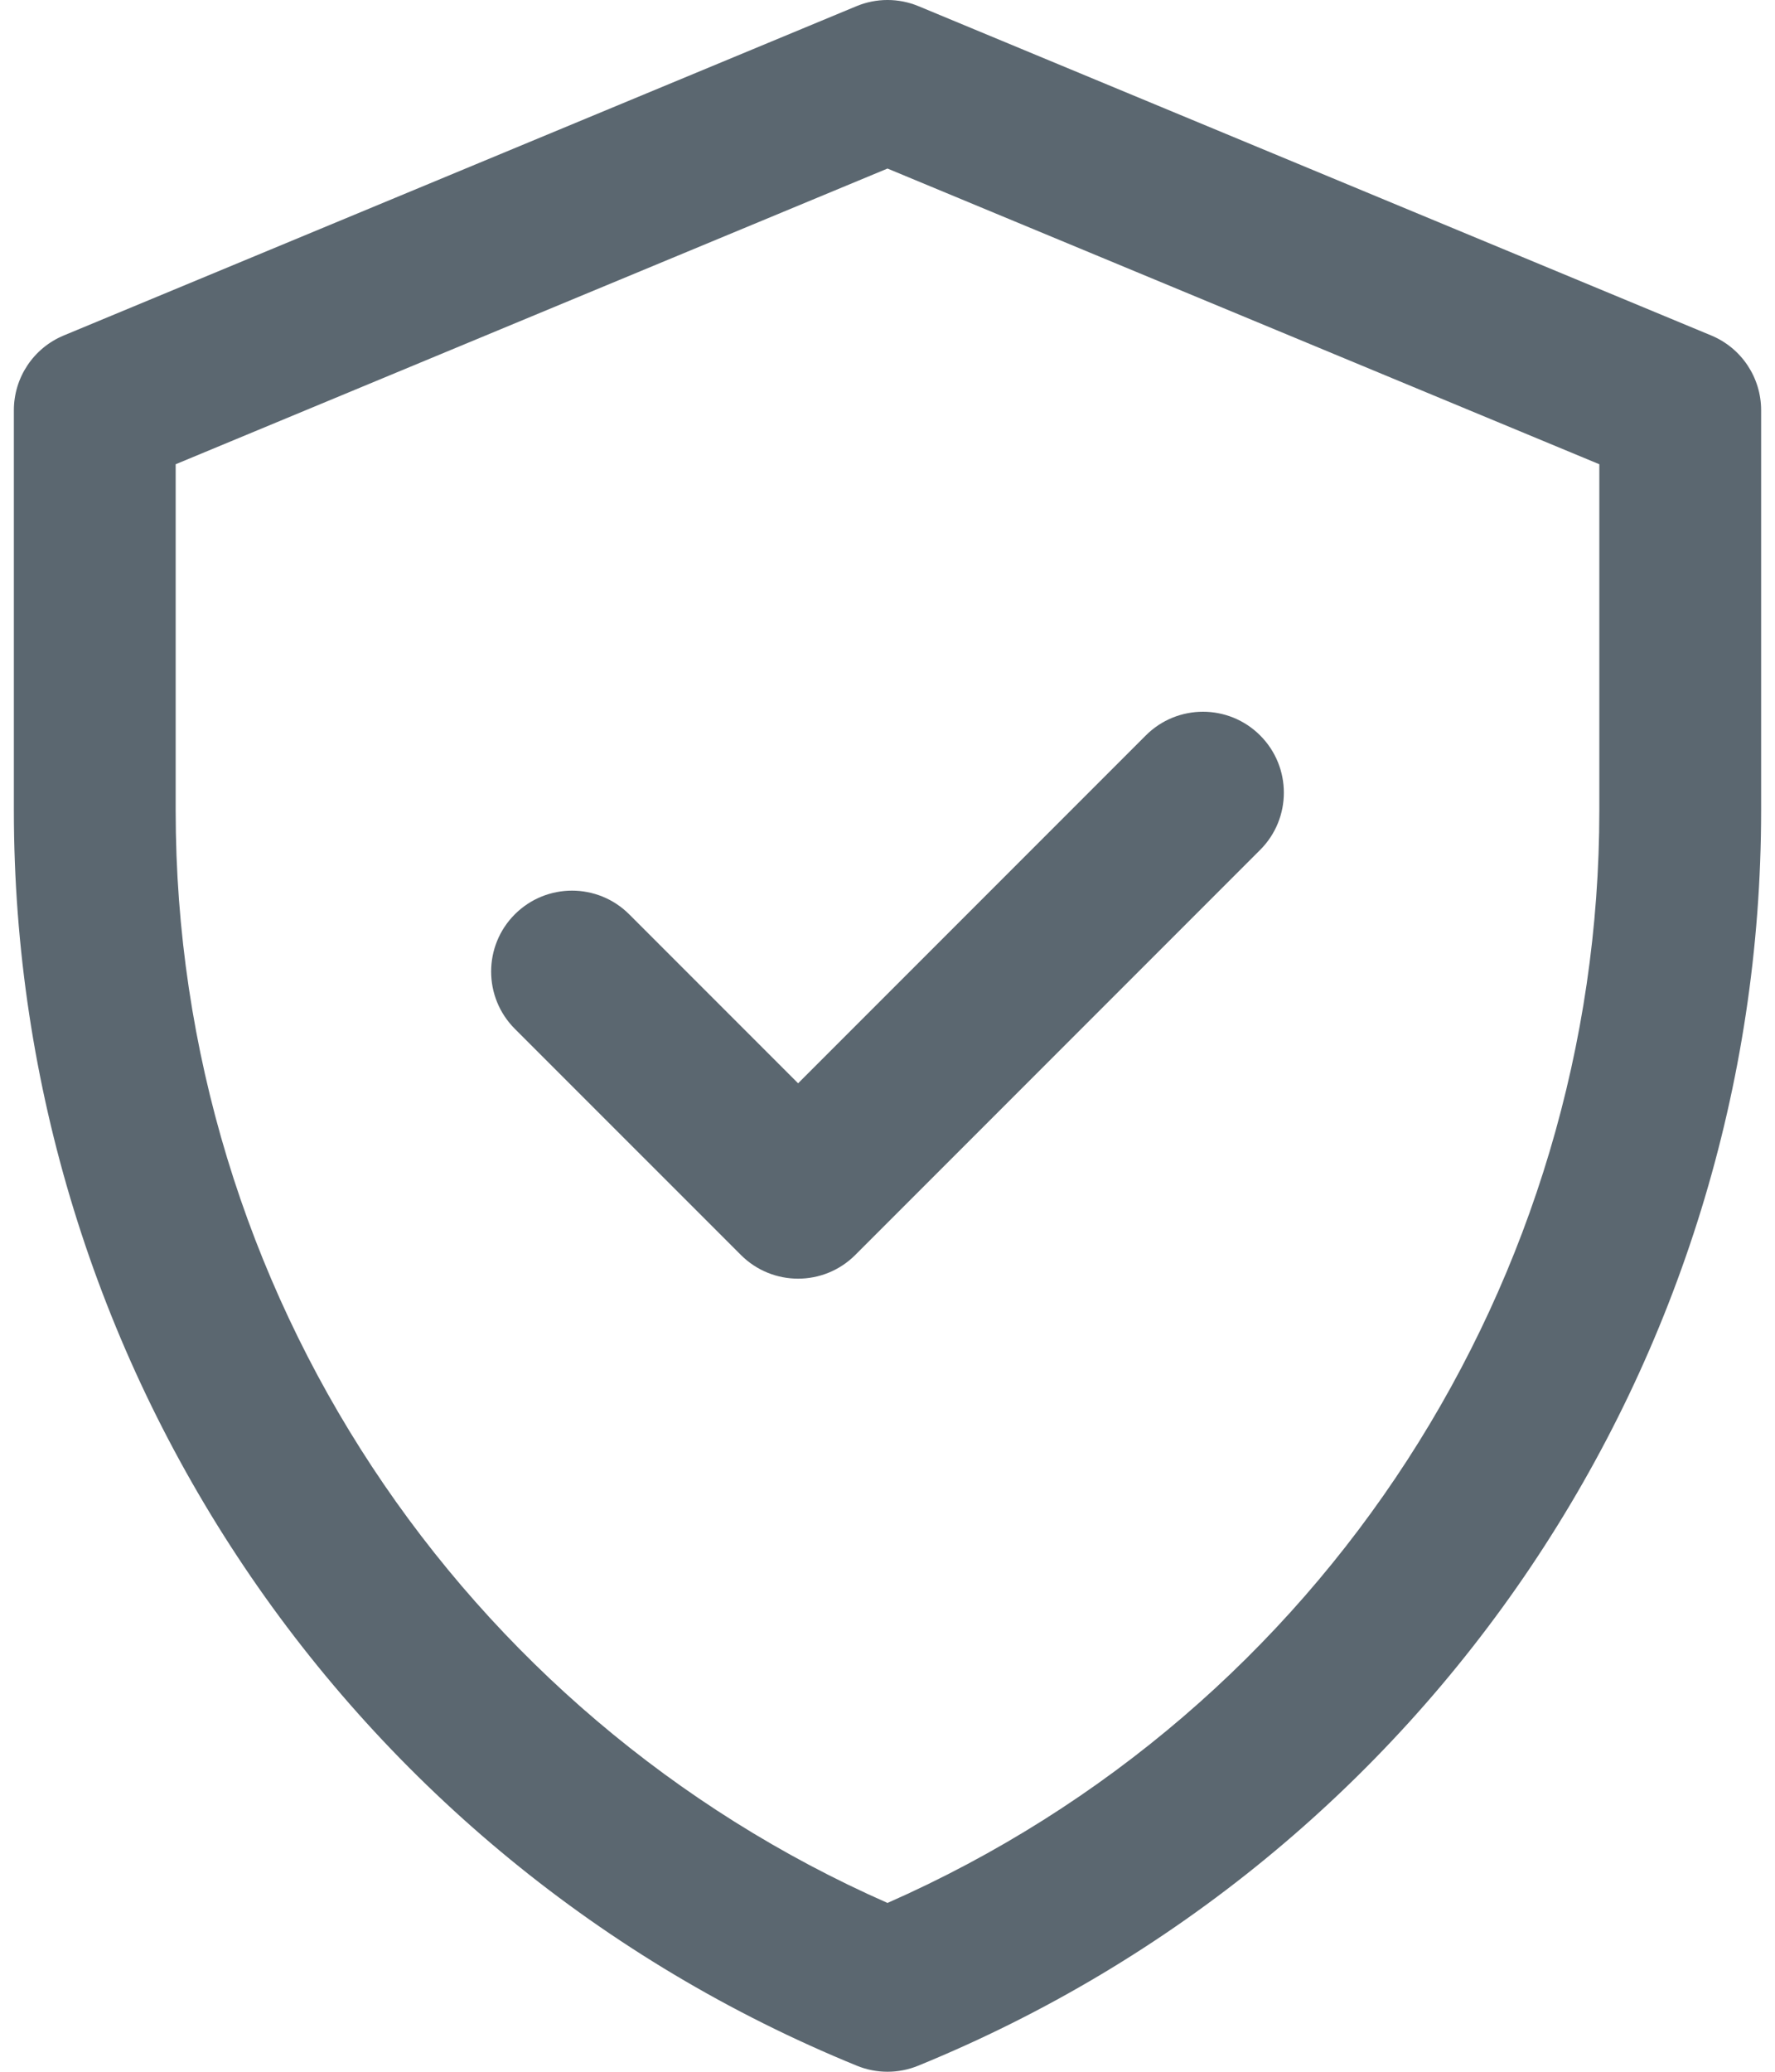 <svg width="60" height="70" viewBox="0 0 60 70" fill="none" xmlns="http://www.w3.org/2000/svg">
<path d="M57.845 11.335L31.049 0.209C30.377 -0.07 29.623 -0.07 28.951 0.209L2.155 11.335C1.134 11.759 0.469 12.755 0.469 13.86V27.385C0.469 46.008 11.725 62.76 28.967 69.797C29.629 70.067 30.371 70.067 31.033 69.797C48.275 62.76 59.531 46.008 59.531 27.385V13.86C59.531 12.755 58.866 11.759 57.845 11.335ZM54.062 27.385C54.062 43.216 44.766 57.79 30 64.296C15.629 57.964 5.938 43.645 5.938 27.385V15.686L30 5.695L54.062 15.686V27.385ZM26.978 36.602L38.731 24.849C39.798 23.781 41.53 23.781 42.597 24.849C43.665 25.917 43.665 27.648 42.597 28.716L28.911 42.402C27.843 43.47 26.112 43.47 25.044 42.402L17.402 34.761C16.335 33.693 16.335 31.961 17.402 30.893C18.47 29.826 20.202 29.826 21.269 30.893L26.978 36.602Z" fill="#5B6770"/>
</svg>
